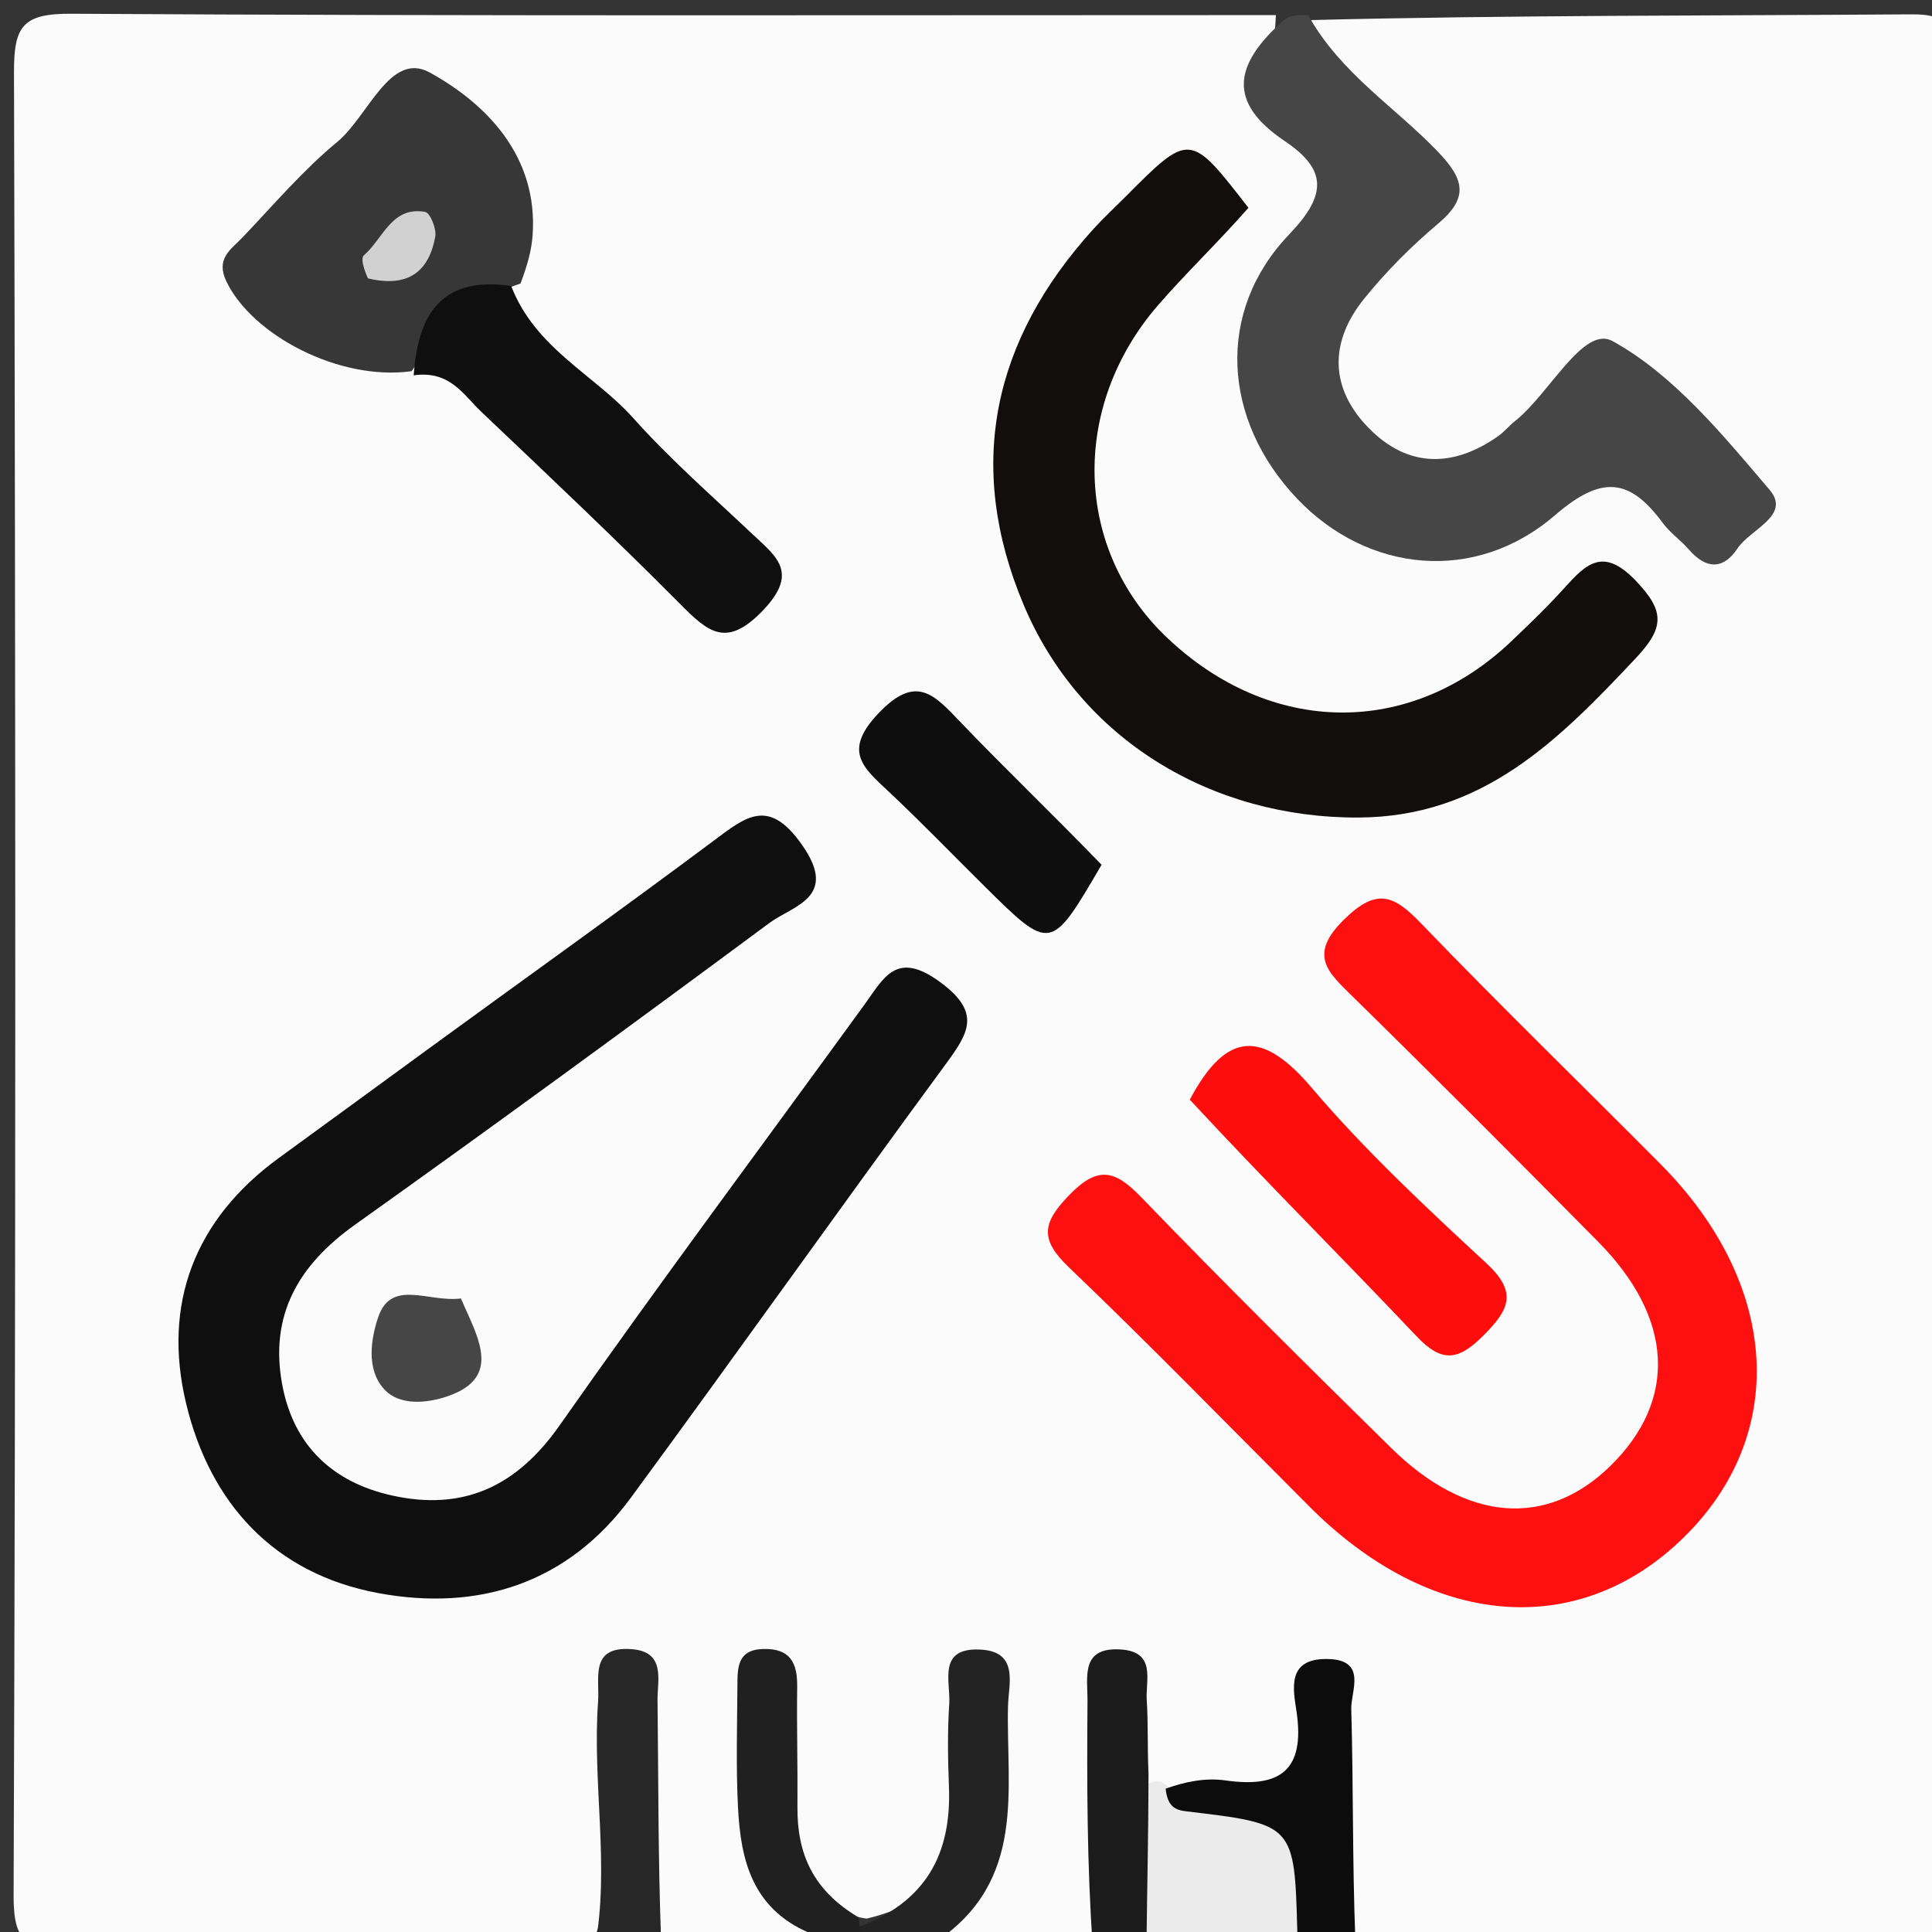 <svg version="1.1" id="Layer_1" xmlns="http://www.w3.org/2000/svg" xmlns:xlink="http://www.w3.org/1999/xlink" x="0px" y="0px"
	 width="100%" viewBox="0 0 128 128" enable-background="new 0 0 128 128" xml:space="preserve">
<rect x="0" y="0" width="128" height="128" fill="#333333" stroke="none"/>
<path fill="#FCFBFB" opacity="1" stroke="none" 
	d="
M54.175,128.667 
	C50.969,129 47.939,129 44.454,129 
	C41.959,126.599 42.693,123.685 42.509,120.941 
	C42.309,117.951 43.011,114.851 41.457,110.961 
	C39.385,117.317 41.779,123.124 39.243,128.689 
	C27.52,129 16.039,128.9 4.562,129.072 
	C1.764,129.114 0.89,128.74 0.901,125.572 
	C1.051,85.31 1.036,45.047 0.927,4.785 
	C0.919,1.767 1.478,0.89 4.703,0.91 
	C31.155,1.07 57.609,1 84.531,1 
	C84.378,4.204 83.609,7.306 86.757,9.929 
	C88.284,11.202 88.084,13.236 86.971,14.981 
	C86.255,16.104 85.407,17.14 84.78,18.321 
	C82.174,23.234 83.036,28.791 86.986,32.521 
	C90.823,36.145 96.909,37.048 101.272,33.894 
	C104.875,31.29 107.861,30.203 111.275,33.856 
	C112.2,34.846 113.589,35.537 114.804,34.305 
	C116.271,32.818 115.081,31.57 114.096,30.422 
	C113.337,29.538 112.477,28.745 111.651,27.922 
	C107.217,23.502 107.203,23.488 102.582,27.661 
	C100.824,29.249 98.976,30.629 96.562,30.999 
	C93.271,31.502 90.574,30.469 88.875,27.571 
	C87.3,24.884 87.529,22.155 89.361,19.601 
	C89.653,19.196 89.999,18.833 90.326,18.455 
	C95.738,12.214 95.731,12.22 89.832,6.085 
	C88.575,4.778 87.089,3.611 86.873,1.329 
	C100.139,1 113.278,1.045 126.417,0.951 
	C128.369,0.937 129.074,1.107 129.068,3.407 
	C128.974,44.487 128.97,85.567 129.075,126.647 
	C129.081,129.073 128.204,129.051 126.363,129.039 
	C114.555,128.962 102.746,129 90.469,129 
	C87.85,126.402 88.783,123.288 88.585,120.373 
	C88.451,118.39 88.566,116.388 87.745,113.623 
	C86.669,120.561 82.01,119.42 77.396,119.081 
	C76.799,118.885 76.57,118.783 76.043,118.456 
	C74.375,116.589 74.997,114.384 73.979,112.077 
	C72.489,117.763 74.584,123.338 72.227,128.73 
	C68.969,129 65.939,129 62.454,129 
	C64.149,124.246 66.597,119.565 65.608,114.051 
	C65.496,113.424 65.642,112.725 64.843,112.101 
	C63.326,117.556 66.127,125.065 57.411,127.115 
	C53.174,126.436 52.193,123.545 51.751,120.212 
	C51.407,117.619 52.108,114.939 50.937,112.438 
	C50.367,117.556 49.094,122.806 53.905,127.311 
	C54.197,127.855 54.273,128.094 54.175,128.667 
z"/>
<path fill="#474646" opacity="1" stroke="none" 
	d="
M86.667,1 
	C88.818,4.864 92.448,7.105 95.268,10.054 
	C97.036,11.903 97.311,13.103 95.269,14.826 
	C93.494,16.323 91.824,17.998 90.368,19.804 
	C88.068,22.656 88.089,25.716 90.68,28.358 
	C93.266,30.996 96.26,31.002 99.257,28.896 
	C99.662,28.612 99.979,28.207 100.37,27.899 
	C102.657,26.098 104.902,21.528 106.841,22.6 
	C110.903,24.845 114.137,28.807 117.245,32.46 
	C118.687,34.155 115.951,35.071 115.119,36.327 
	C114.176,37.753 113.037,37.722 111.905,36.421 
	C111.36,35.794 110.646,35.303 110.158,34.641 
	C107.957,31.661 106.096,31.482 103.036,34.125 
	C97.735,38.703 90.603,37.941 85.943,33.044 
	C80.99,27.838 80.513,20.639 85.42,15.521 
	C87.964,12.867 87.883,11.209 85.119,9.349 
	C81.29,6.772 81.748,4.279 85.033,1.355 
	C85.444,1 85.889,1 86.667,1 
z"/>
<path fill="#272727" opacity="1" stroke="none" 
	d="
M39.417,129 
	C40.415,123.624 39.229,118.148 39.625,112.733 
	C39.738,111.193 39.055,109.072 41.806,109.257 
	C44.138,109.413 43.547,111.306 43.563,112.675 
	C43.624,117.829 43.595,122.984 43.8,128.569 
	C42.611,129 41.222,129 39.417,129 
z"/>
<path fill="#232323" opacity="1" stroke="none" 
	d="
M56.803,127.705 
	C61.39,126.003 63.045,122.793 62.869,118.361 
	C62.797,116.537 62.77,114.702 62.89,112.884 
	C62.987,111.422 62.096,109.183 64.883,109.285 
	C67.547,109.383 66.818,111.564 66.783,113.042 
	C66.652,118.559 68.037,124.595 62.015,128.646 
	C60.611,129 59.222,129 57.417,129 
	C56.67,128.721 56.53,128.372 56.803,127.705 
z"/>
<path fill="#EBEBEB" opacity="1" stroke="none" 
	d="
M75.803,118.319 
	C76.342,117.993 76.517,117.999 76.95,118.05 
	C78.129,118.937 79.278,118.926 80.424,118.997 
	C87.484,119.431 88.593,121.122 86.273,128.639 
	C82.969,129 79.939,129 76.454,129 
	C73.747,125.663 74.09,122.184 75.803,118.319 
z"/>
<path fill="#0C0C0C" opacity="1" stroke="none" 
	d="
M86.4,129 
	C85.984,128.675 85.961,128.351 85.952,128.026 
	C85.761,120.857 85.762,120.854 78.569,120.002 
	C77.871,119.919 77.347,119.691 77.228,118.504 
	C78.533,118.035 79.886,117.772 81.175,117.956 
	C84.799,118.475 86.471,117.301 85.901,113.412 
	C85.685,111.941 85.211,109.875 87.936,109.913 
	C90.625,109.95 89.49,112.054 89.524,113.221 
	C89.669,118.192 89.59,123.17 89.797,128.573 
	C88.933,129 87.867,129 86.4,129 
z"/>
<path fill="#202020" opacity="1" stroke="none" 
	d="
M56.889,127.034 
	C56.989,127.851 56.982,128.234 56.988,128.809 
	C56.556,129 56.111,129 55.333,129 
	C54.754,128.765 54.493,128.551 54.002,128.216 
	C49.84,126.626 49.066,123.277 48.89,119.669 
	C48.761,117.015 48.837,114.349 48.856,111.689 
	C48.864,110.516 48.83,109.299 50.558,109.249 
	C52.34,109.197 52.836,110.154 52.815,111.74 
	C52.78,114.4 52.855,117.061 52.833,119.721 
	C52.807,122.799 53.849,125.234 56.889,127.034 
z"/>
<path fill="#1B1B1B" opacity="1" stroke="none" 
	d="
M76.092,117.546 
	C76.087,121.352 76.005,124.719 75.962,128.543 
	C74.933,129 73.867,129 72.4,129 
	C72.013,123.563 72.008,118.125 72.05,112.688 
	C72.062,111.124 71.565,109.104 74.256,109.282 
	C76.628,109.439 75.885,111.323 75.975,112.658 
	C76.075,114.134 76.009,115.622 76.092,117.546 
z"/>
<path fill="#232323" opacity="1" stroke="none" 
	d="
M53.913,128.289 
	C54.106,128.227 54.42,128.381 54.867,128.768 
	C55,129 54.5,129 54.25,129 
	C54,129 54.035,128.505 53.913,128.289 
z"/>
<path fill="#0F0F0F" opacity="1" stroke="none" 
	d="
M28.424,69.459 
	C34.898,64.74 41.129,60.294 47.261,55.716 
	C49.424,54.101 50.929,52.807 53.156,56.003 
	C55.576,59.475 52.531,59.996 50.964,61.157 
	C41.875,67.892 32.742,74.572 23.528,81.135 
	C19.773,83.81 17.834,87.13 18.701,91.754 
	C19.457,95.783 22.046,98.206 25.957,99.077 
	C30.685,100.13 34.226,98.497 37.074,94.437 
	C43.665,85.04 50.534,75.838 57.28,66.549 
	C58.555,64.793 59.373,62.952 62.241,65.032 
	C65.071,67.085 64.165,68.449 62.624,70.547 
	C55.631,80.067 48.797,89.703 41.802,99.221 
	C37.634,104.893 31.734,106.783 25.058,105.546 
	C18.16,104.267 13.903,99.585 12.323,92.951 
	C10.761,86.392 12.882,80.802 18.457,76.731 
	C21.682,74.377 24.913,72.031 28.424,69.459 
z"/>
<path fill="#FF1010" opacity="1" stroke="none" 
	d="
M86.979,100.04 
	C81.431,94.494 76.212,89.12 70.8,83.947 
	C68.87,82.102 69.061,81.011 70.832,79.183 
	C72.741,77.212 73.867,77.511 75.615,79.324 
	C81.044,84.953 86.603,90.457 92.179,95.941 
	C97.167,100.845 102.486,101.233 106.685,97.128 
	C111.148,92.765 110.886,87.335 105.884,82.272 
	C100.504,76.827 95.101,71.404 89.637,66.044 
	C87.97,64.408 86.642,63.28 89.051,60.916 
	C91.251,58.756 92.377,59.334 94.178,61.206 
	C99.369,66.6 104.744,71.818 110.021,77.131 
	C117.762,84.924 118.509,94.662 111.919,101.489 
	C105.057,108.597 95.21,108.12 86.979,100.04 
z"/>
<path fill="#130E0E" opacity="1" stroke="none" 
	d="
M82.713,13.769 
	C80.626,16.137 78.572,18.088 76.726,20.218 
	C70.876,26.973 71.166,36.411 77.319,42.247 
	C84.186,48.761 93.41,48.871 100.113,42.502 
	C101.318,41.358 102.518,40.202 103.63,38.97 
	C105.082,37.362 106.208,36.216 108.359,38.458 
	C110.302,40.485 110.296,41.567 108.357,43.627 
	C103.262,49.038 98.238,54.13 89.994,54.164 
	C80.284,54.203 71.582,49.008 67.82,40.073 
	C63.943,30.862 65.772,22.534 72.426,15.19 
	C73.095,14.452 73.83,13.774 74.533,13.068 
	C78.828,8.752 78.828,8.752 82.713,13.769 
z"/>
<path fill="#373737" opacity="1" stroke="none" 
	d="
M27.27,24.592 
	C22.461,25.256 16.712,22.198 15.004,18.657 
	C14.268,17.131 15.296,16.538 16.047,15.751 
	C18.111,13.59 20.063,11.283 22.355,9.392 
	C24.383,7.719 25.848,3.36 28.467,4.802 
	C32.22,6.869 35.656,10.344 35.287,15.578 
	C35.218,16.563 34.957,17.534 34.485,18.784 
	C31.206,19.869 29.136,21.831 27.27,24.592 
z"/>
<path fill="#0F0F0F" opacity="1" stroke="none" 
	d="
M27.407,24.867 
	C27.669,21.174 28.976,18.238 33.863,18.943 
	C35.474,23.102 39.38,24.818 41.964,27.71 
	C44.385,30.419 47.143,32.831 49.792,35.332 
	C51.393,36.842 52.971,37.892 50.57,40.417 
	C48.14,42.972 46.926,41.891 45.077,40.031 
	C40.759,35.686 36.304,31.475 31.861,27.257 
	C30.709,26.163 29.806,24.523 27.407,24.867 
z"/>
<path fill="#FF0C0C" opacity="1" stroke="none" 
	d="
M78.828,72.857 
	C81.258,68.271 83.65,68.243 86.888,72.051 
	C90.427,76.213 94.461,79.977 98.481,83.697 
	C100.566,85.627 99.984,86.778 98.276,88.486 
	C96.625,90.137 95.542,90.316 93.854,88.534 
	C88.951,83.353 83.892,78.32 78.828,72.857 
z"/>
<path fill="#0E0E0E" opacity="1" stroke="none" 
	d="
M72.982,57.293 
	C69.618,63.061 69.617,63.062 65.212,58.702 
	C63.088,56.601 61.014,54.448 58.835,52.405 
	C57.167,50.84 55.848,49.758 58.17,47.291 
	C60.687,44.617 61.885,46.016 63.627,47.835 
	C66.611,50.95 69.732,53.934 72.982,57.293 
z"/>
<path fill="#464646" opacity="1" stroke="none" 
	d="
M30.54,86.026 
	C31.59,88.513 33.363,91.244 29.636,92.512 
	C28.373,92.942 26.478,93.2 25.42,92.004 
	C24.266,90.702 24.567,88.736 25.047,87.293 
	C25.915,84.684 28.391,86.309 30.54,86.026 
z"/>
<path fill="#D1D1D1" opacity="1" stroke="none" 
	d="
M24.376,18.442 
	C24.074,17.763 23.891,17.103 24.113,16.911 
	C25.379,15.816 25.955,13.639 28.172,14.04 
	C28.498,14.099 28.929,15.159 28.838,15.671 
	C28.434,17.934 27.093,19.094 24.376,18.442 
z"/>
</svg>